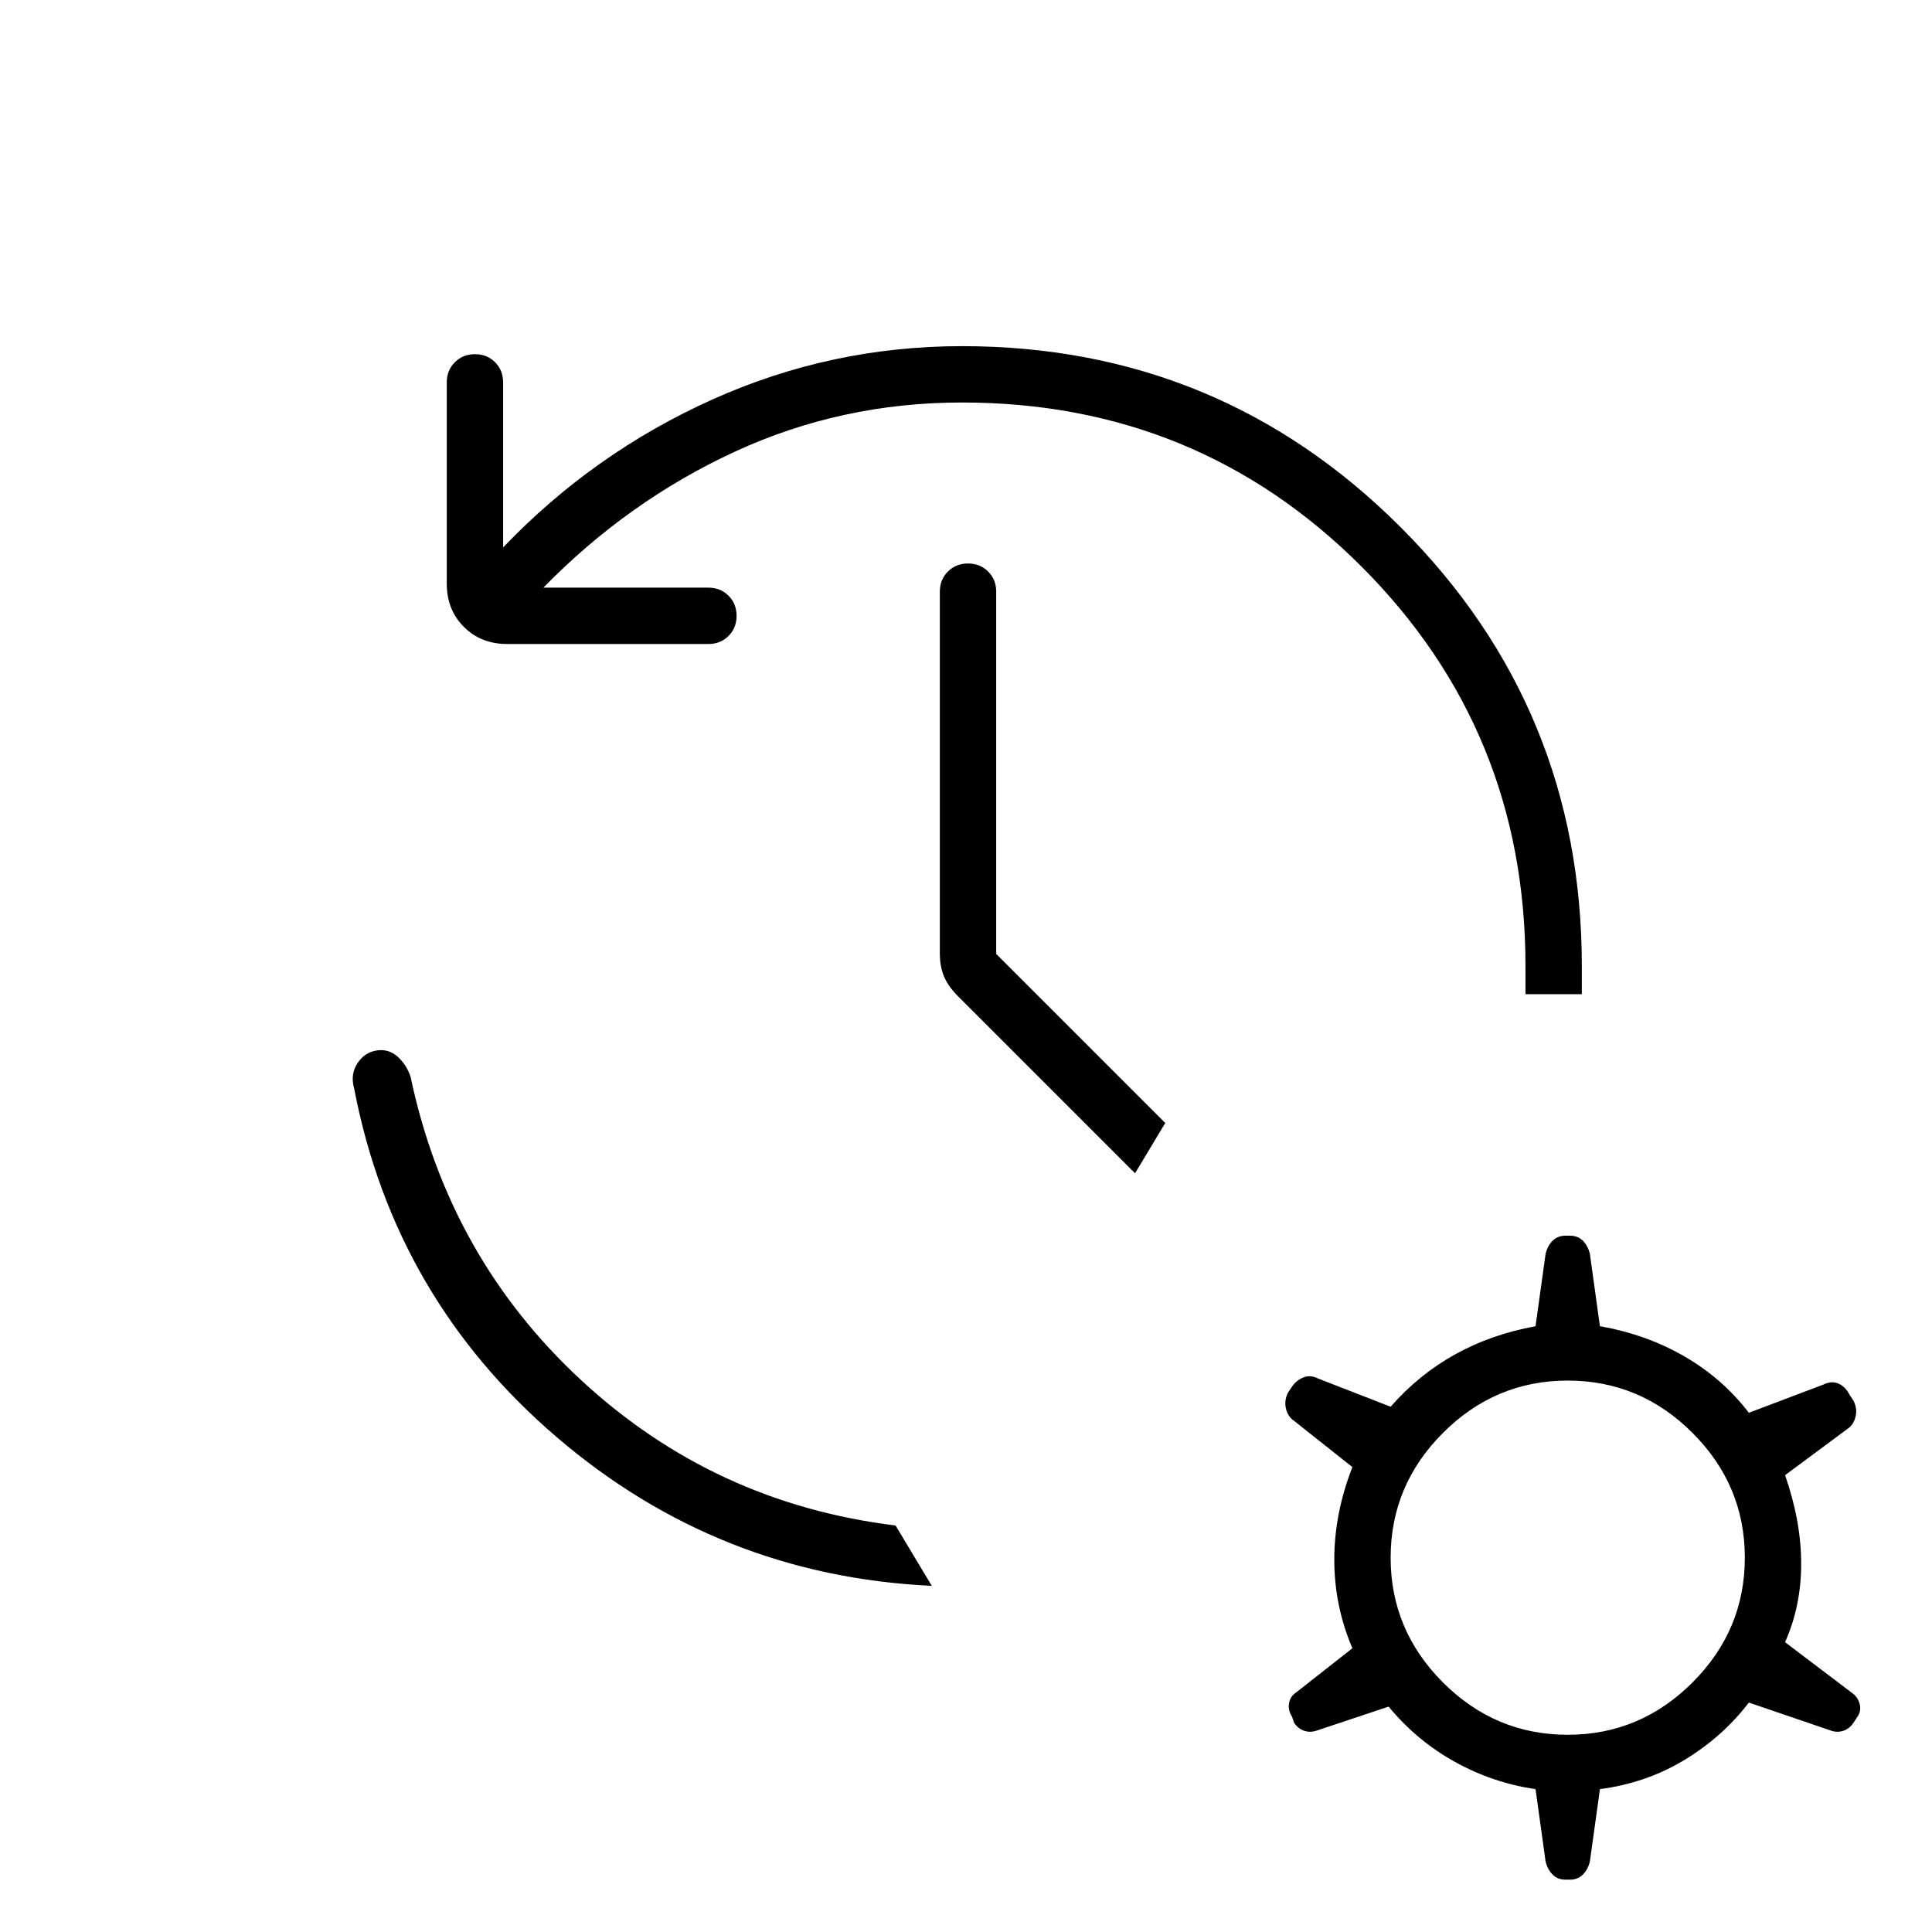 <svg xmlns="http://www.w3.org/2000/svg" height="24" viewBox="0 -960 960 960" width="24"><path d="M478-760q-60 0-113 24.5T270-668h82q6 0 10 4t4 10q0 6-4 10t-10 4H252q-13 0-21.5-8.5T222-670v-100q0-6 4-10t10-4q6 0 10 4t4 10v82q45-47 104-73.5T478-788q128 0 218 90t90 218v14h-28v-14q0-117-81.5-198.5T478-760Zm-15 588q-106-5-186.5-74T176-419q-2-7 1.5-12.5t9.5-6.5q6-1 10.5 3t6.5 10q19 90 85 151t156 72l18 30Zm101-205-88-88q-5-5-7-10t-2-11v-180q0-6 4-10t10-4q6 0 10 4t4 10v180l84 84-15 25ZM778-26q-4 0-6.5-2.5T768-35l-5-36q-21-3-40-13.5T690-112l-36 12q-3 1-6 0t-5-4l-1-3q-2-3-1.5-6.5t3.5-5.5l28-22q-9-21-9-44t9-46l-29-23q-3-2-4-6t1-8l2-3q2-3 5.5-4.5t7.5.5l36 14q14-16 32-26t40-14l5-36q1-4 3.5-6.5t6.5-2.5h2q4 0 6.5 2.5t3.5 6.5l5 36q23 4 42 15t32 28l37-14q4-2 7.5-.5t5.5 5.5l2 3q2 4 1 8t-4 6l-31 23q8 23 8 44t-8 39l33 25q3 2 4 5.5t-1 6.5l-2 3q-2 3-5 4t-6 0l-41-14q-13 17-32 28.5T795-71l-5 36q-1 4-3.5 6.5T780-26h-2Zm1-72q36 0 62-26t26-62q0-36-26-62t-62-26q-36 0-62 26t-26 62q0 36 26 62t62 26Z"/></svg>